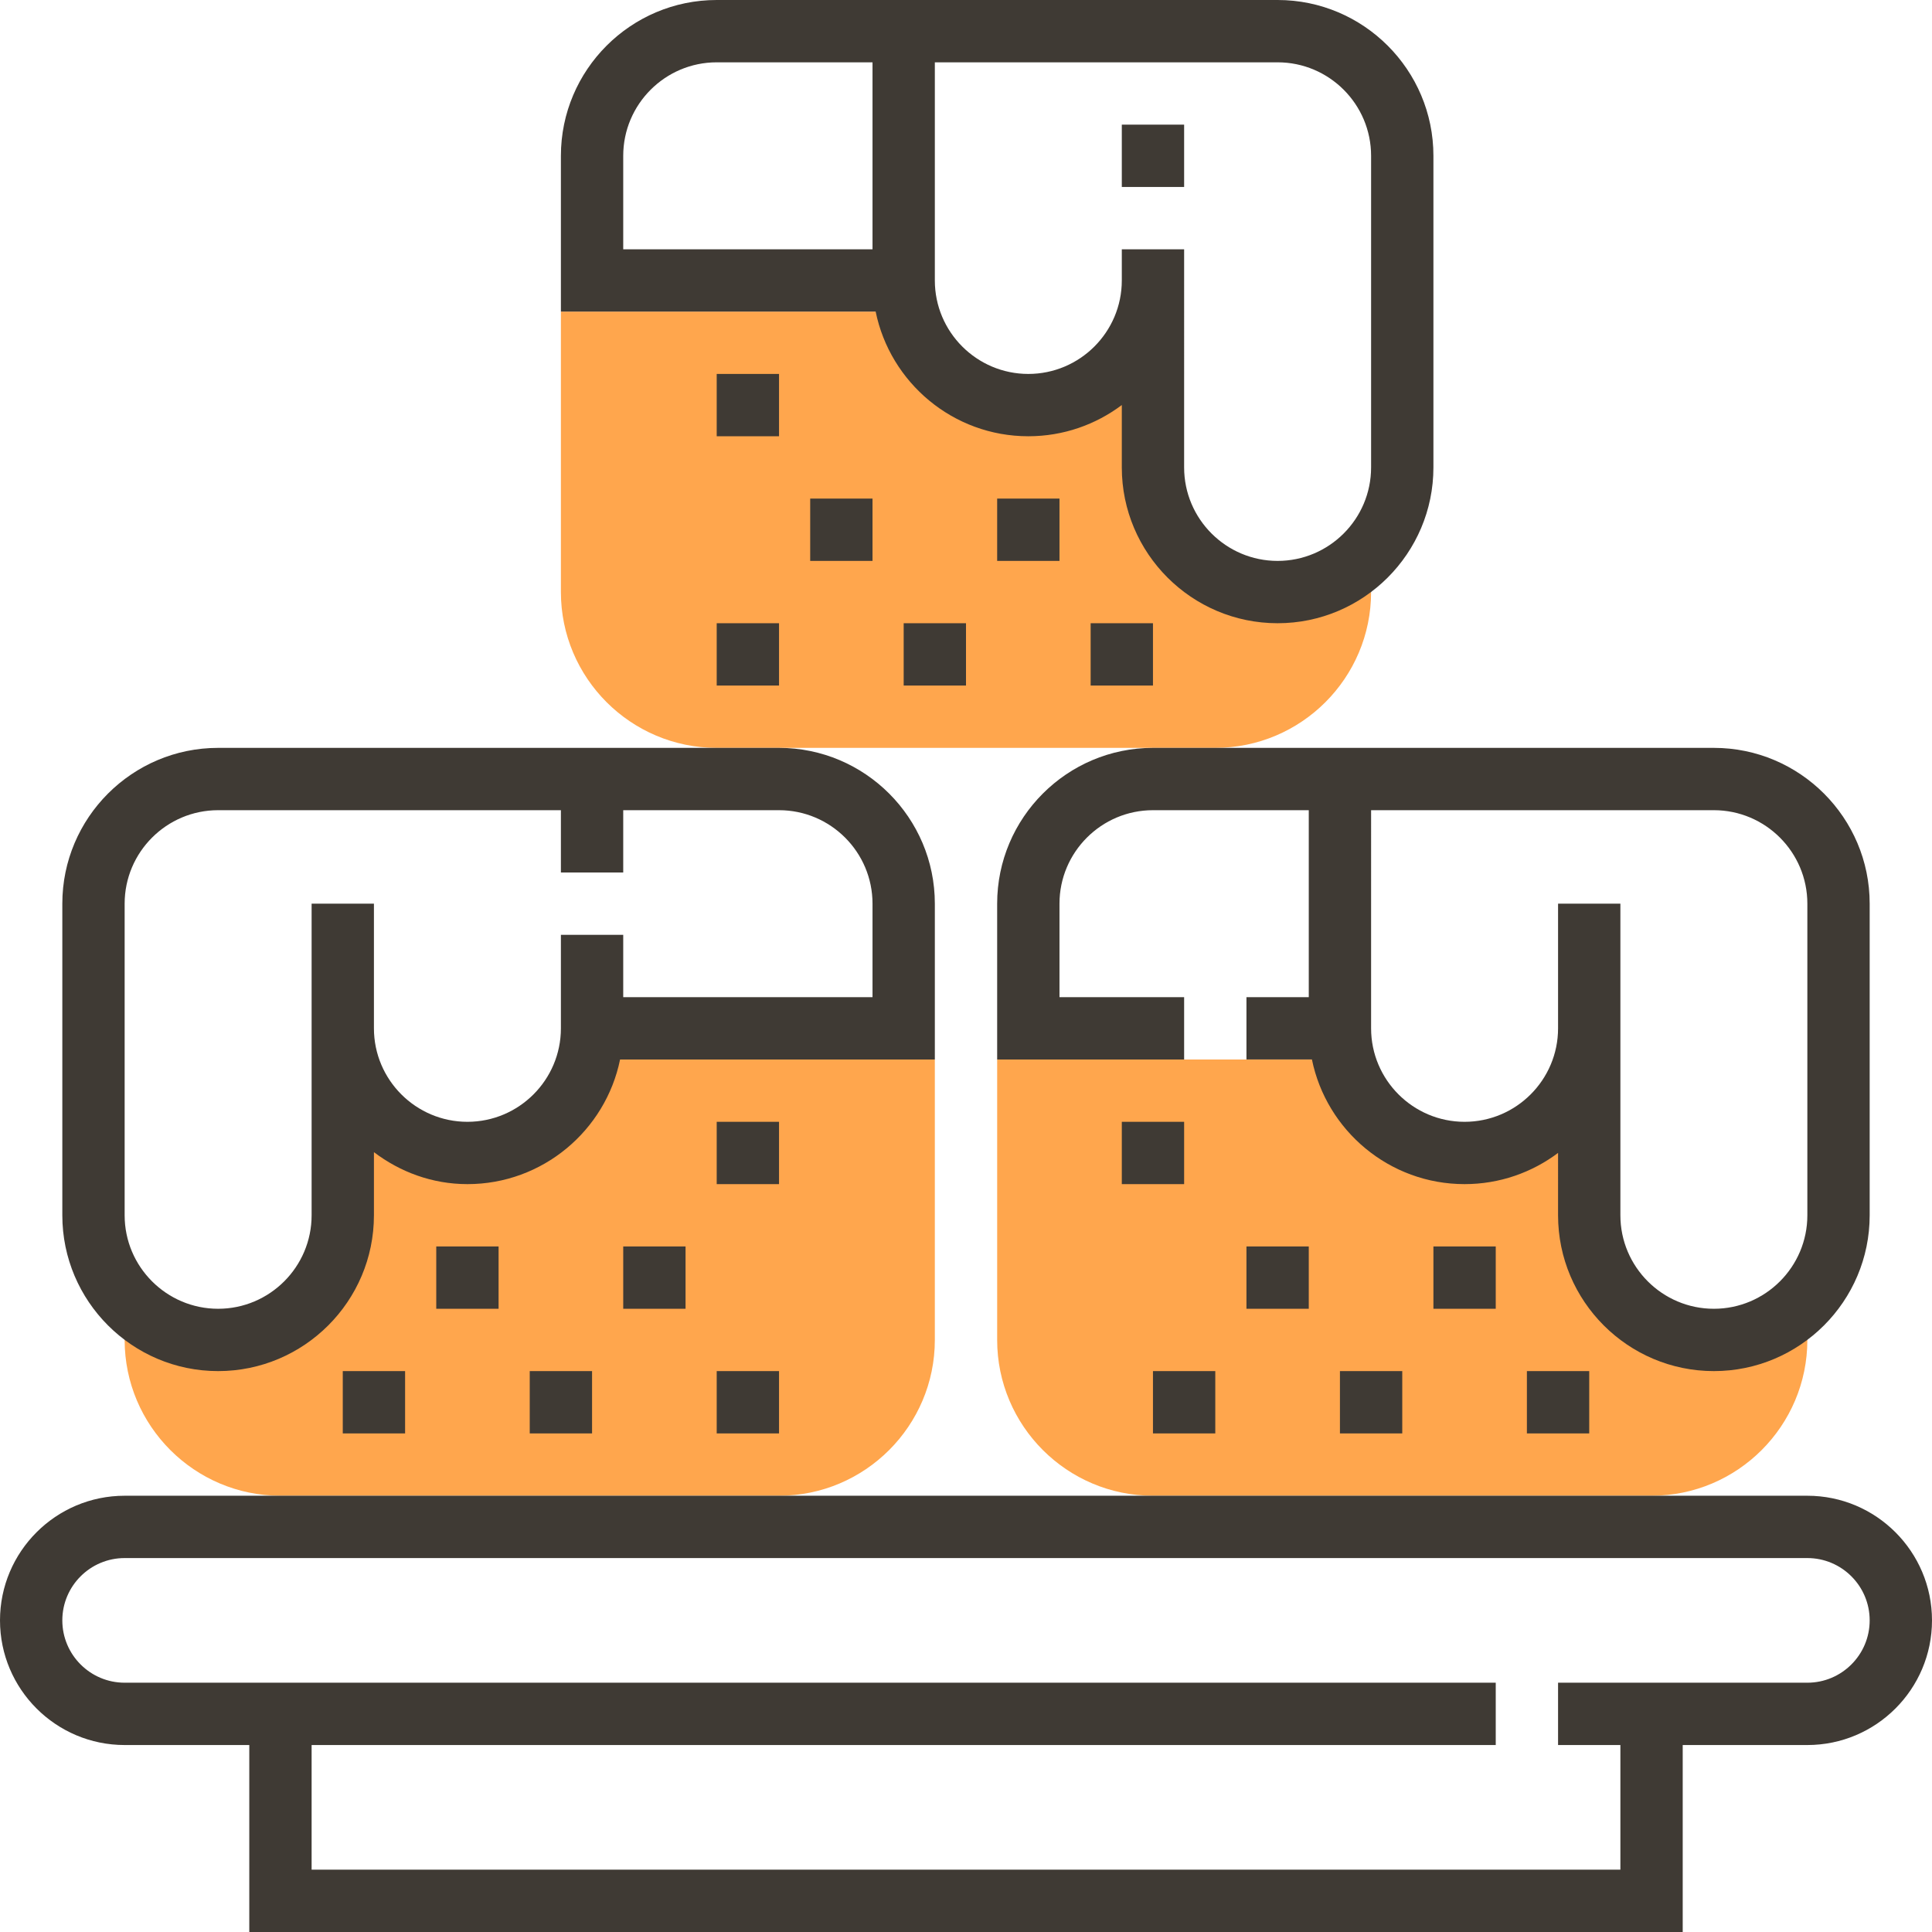 <?xml version="1.0" encoding="iso-8859-1"?>
<!-- Generator: Adobe Illustrator 19.0.0, SVG Export Plug-In . SVG Version: 6.00 Build 0)  -->
<svg xmlns="http://www.w3.org/2000/svg" xmlns:xlink="http://www.w3.org/1999/xlink" version="1.1" id="Layer_1" x="0px" y="0px" viewBox="0 0 496 496" style="enable-background:new 0 0 496 496;" xml:space="preserve">
<g>
	<path style="fill:#FFA64D;" d="M150.872,272c-3.568,13.776-15.976,24-30.872,24s-27.296-10.224-30.872-24H88v40   c0,17.672-14.328,32-32,32c-9.616,0-18.136-4.328-24-11.04V344c0,22.056,17.944,40,40,40h128c22.056,0,40-17.944,40-40v-72H150.872   z"/>
	<path style="fill:#FFA64D;" d="M440,344c-17.672,0-32-14.328-32-32v-40h-1.128c-3.568,13.776-15.976,24-30.872,24   s-27.296-10.224-30.872-24H256v72c0,22.056,17.944,40,40,40h128c22.056,0,40-17.944,40-40v-11.04   C458.136,339.672,449.616,344,440,344z"/>
	<path style="fill:#FFA64D;" d="M328,152c-17.672,0-32-14.328-32-32V80h-1.128c-3.568,13.776-15.976,24-30.872,24   s-27.296-10.224-30.872-24H144v72c0,22.056,17.944,40,40,40h128c22.056,0,40-17.944,40-40v-11.04   C346.136,147.672,337.616,152,328,152z"/>
</g>
<g>
	<path style="fill:#3F3A34;" d="M464,384H32c-17.648,0-32,14.352-32,32s14.352,32,32,32h32v48h368v-48h32c17.648,0,32-14.352,32-32   S481.648,384,464,384z M464,432h-64v16h16v32H80v-32h304v-16H32c-8.824,0-16-7.176-16-16s7.176-16,16-16h432   c8.824,0,16,7.176,16,16S472.824,432,464,432z"/>
	<path style="fill:#3F3A34;" d="M56,352c22.056,0,40-17.944,40-40v-16.208c6.704,5.08,14.96,8.208,24,8.208   c19.312,0,35.472-13.768,39.192-32H224h8h8v-40c0-22.056-17.944-40-40-40h-40h-8H56c-22.056,0-40,17.944-40,40v80   C16,334.056,33.944,352,56,352z M32,232c0-13.232,10.768-24,24-24h88v16h16v-16h40c13.232,0,24,10.768,24,24v24h-64v-16h-16v24   c0,13.232-10.768,24-24,24s-24-10.768-24-24v-32H80v32v48c0,13.232-10.768,24-24,24s-24-10.768-24-24V232z"/>
	<rect x="184" y="288" style="fill:#3F3A34;" width="16" height="16"/>
	<rect x="112" y="320" style="fill:#3F3A34;" width="16" height="16"/>
	<rect x="160" y="320" style="fill:#3F3A34;" width="16" height="16"/>
	<rect x="88" y="352" style="fill:#3F3A34;" width="16" height="16"/>
	<rect x="136" y="352" style="fill:#3F3A34;" width="16" height="16"/>
	<rect x="184" y="352" style="fill:#3F3A34;" width="16" height="16"/>
	<path style="fill:#3F3A34;" d="M336,192h-40c-22.056,0-40,17.944-40,40v40h8h8h32v-16h-32v-24c0-13.232,10.768-24,24-24h40v48h-16   v16h16.808c3.72,18.232,19.872,32,39.192,32c9,0,17.312-2.992,24-8.016V312c0,22.056,17.944,40,40,40s40-17.944,40-40v-80   c0-22.056-17.944-40-40-40h-96H336z M352,208h88c13.232,0,24,10.768,24,24v80c0,13.232-10.768,24-24,24s-24-10.768-24-24v-48v-32   h-16v32c0,13.232-10.768,24-24,24s-24-10.768-24-24V208z"/>
	<rect x="288" y="288" style="fill:#3F3A34;" width="16" height="16"/>
	<rect x="368" y="320" style="fill:#3F3A34;" width="16" height="16"/>
	<rect x="320" y="320" style="fill:#3F3A34;" width="16" height="16"/>
	<rect x="392" y="352" style="fill:#3F3A34;" width="16" height="16"/>
	<rect x="344" y="352" style="fill:#3F3A34;" width="16" height="16"/>
	<rect x="296" y="352" style="fill:#3F3A34;" width="16" height="16"/>
	<path style="fill:#3F3A34;" d="M160,80h64.808c3.72,18.232,19.872,32,39.192,32c9,0,17.312-2.992,24-8.016V120   c0,22.056,17.944,40,40,40s40-17.944,40-40V40c0-22.056-17.944-40-40-40h-96h-8h-40c-22.056,0-40,17.944-40,40v40h8H160z M240,16   h88c13.232,0,24,10.768,24,24v80c0,13.232-10.768,24-24,24s-24-10.768-24-24V72v-8h-16v8c0,13.232-10.768,24-24,24   s-24-10.768-24-24V16z M184,16h40v48h-64V40C160,26.768,170.768,16,184,16z"/>
	<rect x="184" y="96" style="fill:#3F3A34;" width="16" height="16"/>
	<rect x="256" y="128" style="fill:#3F3A34;" width="16" height="16"/>
	<rect x="208" y="128" style="fill:#3F3A34;" width="16" height="16"/>
	<rect x="280" y="160" style="fill:#3F3A34;" width="16" height="16"/>
	<rect x="232" y="160" style="fill:#3F3A34;" width="16" height="16"/>
	<rect x="184" y="160" style="fill:#3F3A34;" width="16" height="16"/>
	<rect x="288" y="32" style="fill:#3F3A34;" width="16" height="16"/>
</g>
<g>
</g>
<g>
</g>
<g>
</g>
<g>
</g>
<g>
</g>
<g>
</g>
<g>
</g>
<g>
</g>
<g>
</g>
<g>
</g>
<g>
</g>
<g>
</g>
<g>
</g>
<g>
</g>
<g>
</g>
</svg>
